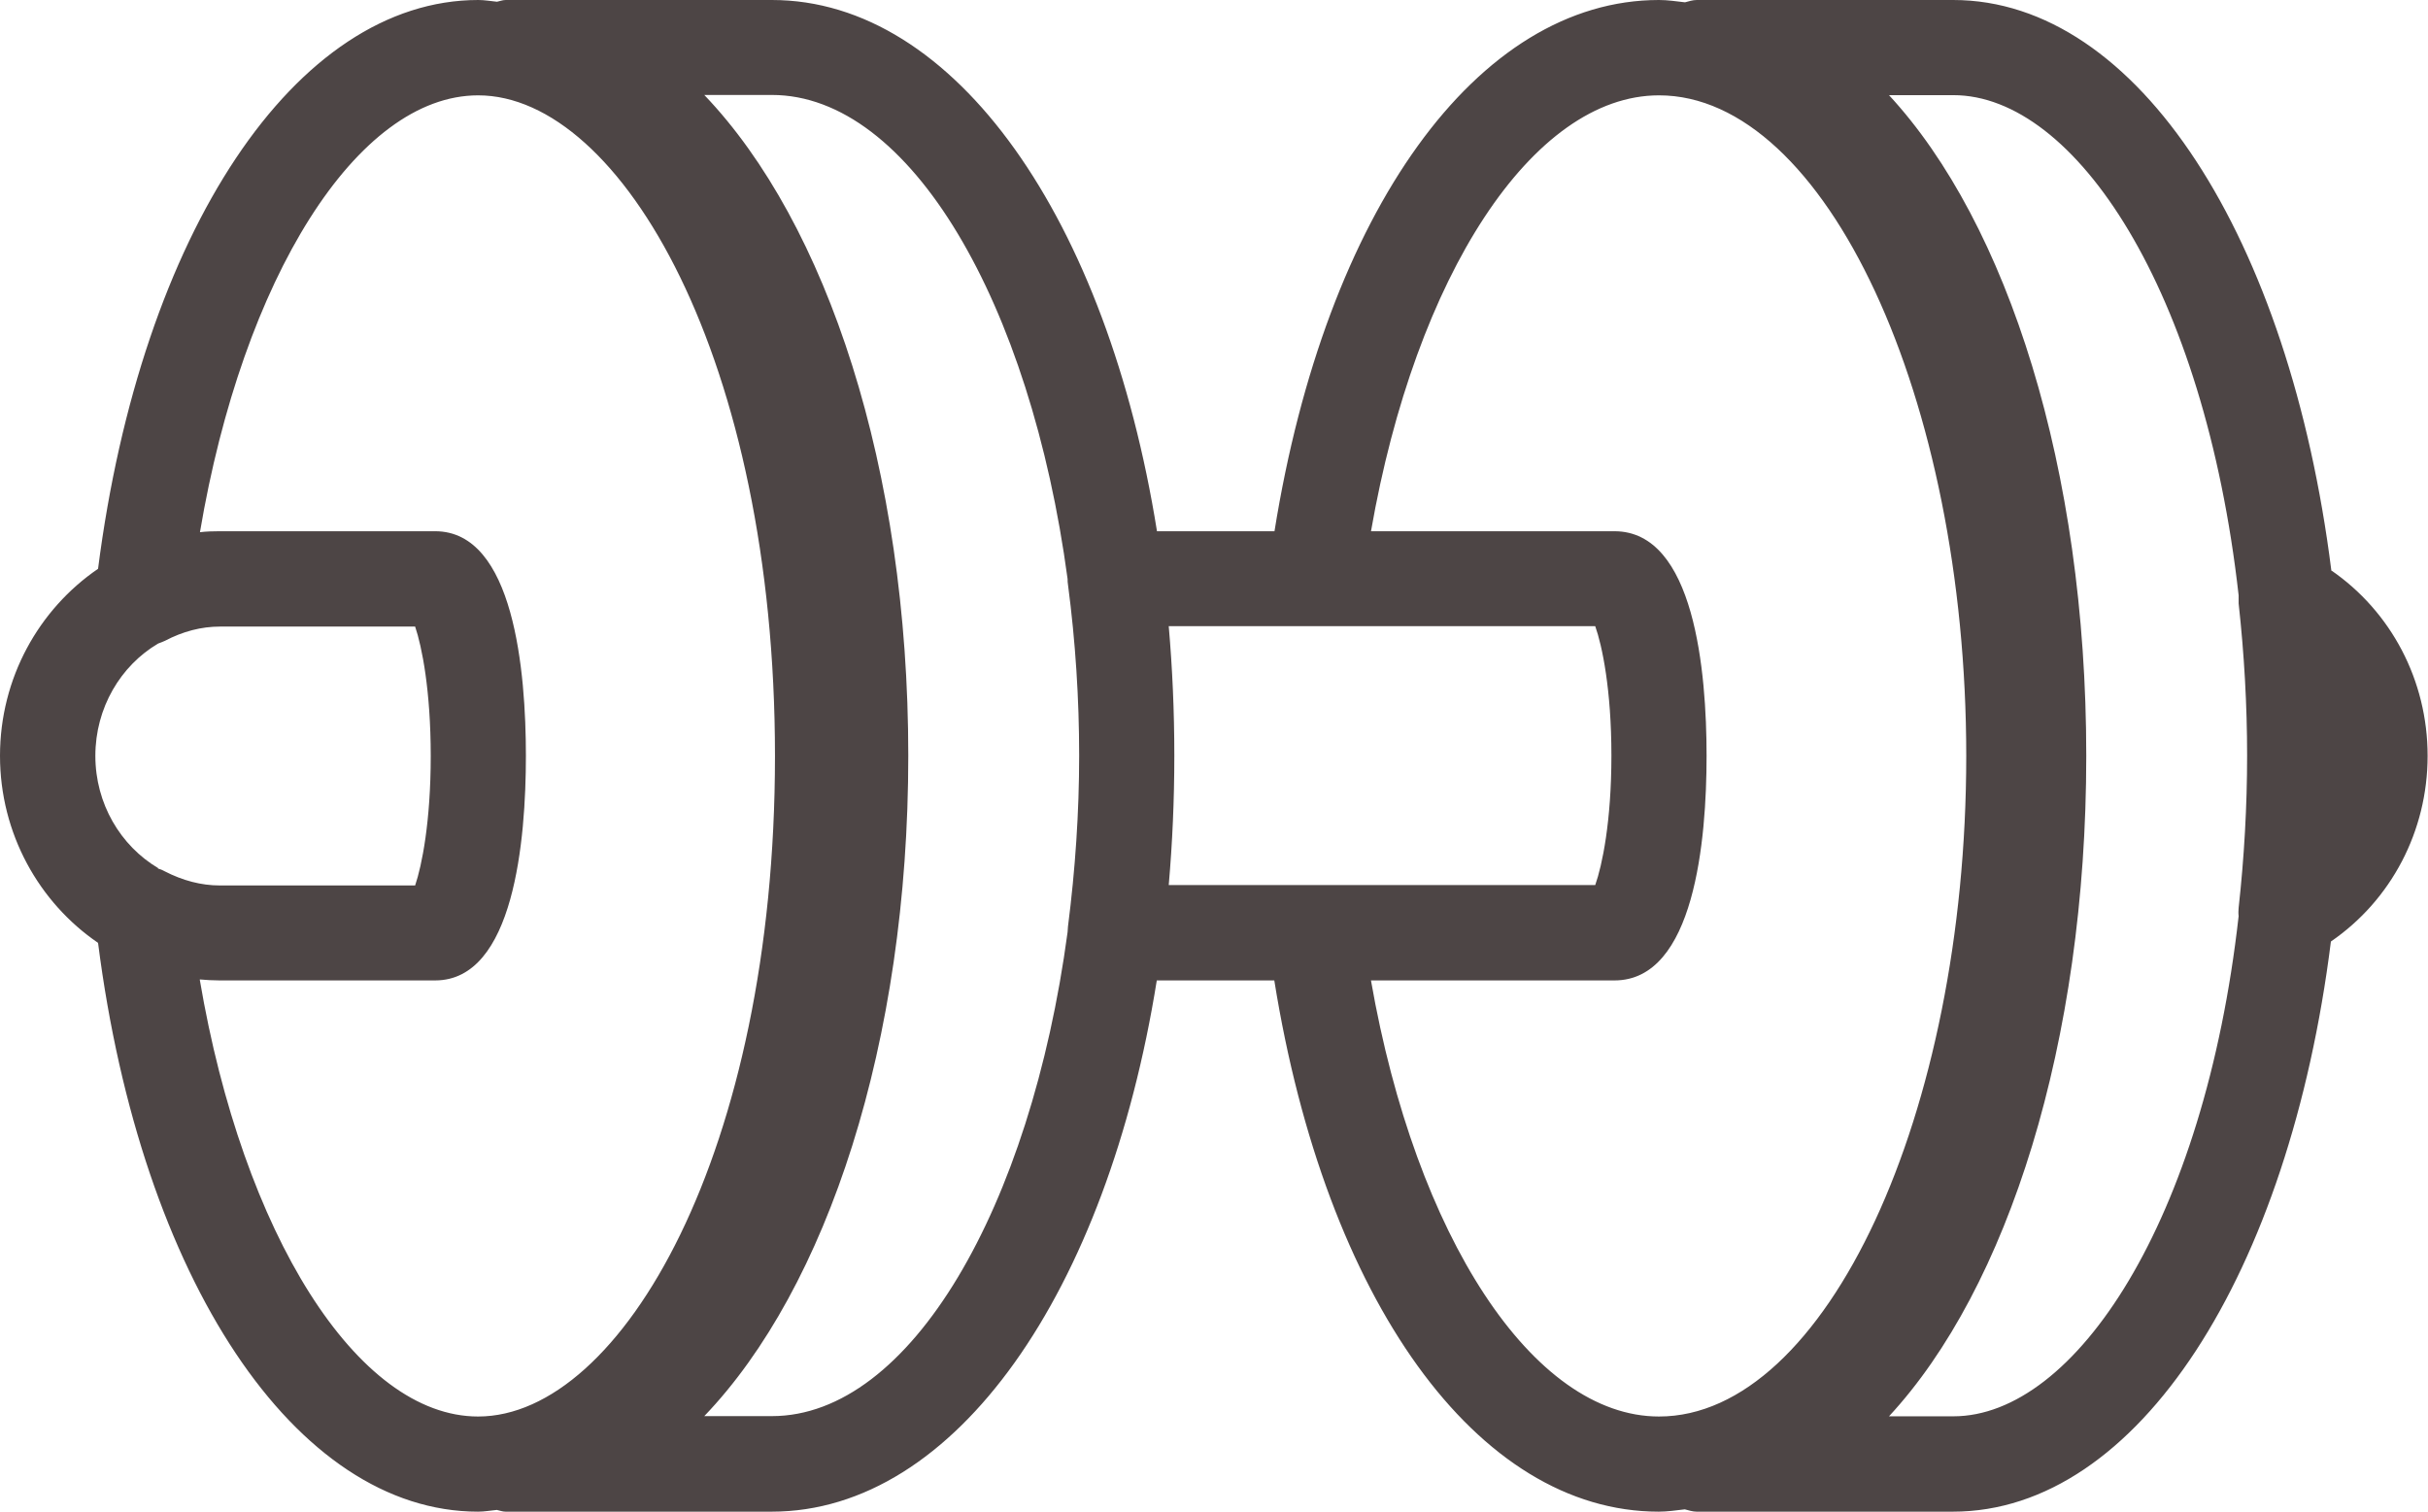 <?xml version="1.0" encoding="UTF-8"?><svg xmlns="http://www.w3.org/2000/svg" viewBox="0 0 126.04 78.48"><defs><style>.d{fill:#4d4545;}</style></defs><g id="a"/><g id="b"><g id="c"><path class="d" d="M121.02,29.6C118.85,12.4,111.01,0,101.39,0h-13.31c-.22,0-.41,.07-.61,.12-.45-.05-.89-.12-1.35-.12-9.43,0-17.3,10.99-19.96,27.58h-6.1C57.48,11.44,49.61,0,40.07,0h-13.82c-.16,0-.3,.06-.45,.09-.32-.03-.64-.09-.97-.09C15.34,0,7.33,12.08,5.09,29.53c-3.07,2.1-5.09,5.67-5.09,9.71s2.03,7.62,5.09,9.71c2.23,17.45,10.25,29.53,19.73,29.53,.33,0,.65-.06,.97-.09,.15,.03,.29,.09,.45,.09h13.82c9.55,0,17.41-11.44,19.99-27.58h6.1c2.66,16.59,10.53,27.58,19.96,27.58,.46,0,.9-.07,1.35-.12,.2,.05,.4,.12,.61,.12h13.31c9.62,0,17.46-12.4,19.62-29.6,3.13-2.15,5.02-5.73,5.02-9.64s-1.89-7.49-5.02-9.64ZM8.21,45.07c-1.95-1.16-3.26-3.34-3.26-5.83s1.31-4.68,3.26-5.83c.12-.04,.23-.09,.35-.14,.93-.49,1.89-.74,2.86-.74h10.13c.35,1.03,.81,3.31,.81,6.72s-.46,5.69-.81,6.72H11.41c-.96,0-1.92-.25-2.87-.74-.11-.06-.22-.11-.34-.14Zm2.17,5.78c.33,.03,.67,.05,1.01,.05h11.2c4.1,0,4.71-7.31,4.71-11.66s-.61-11.66-4.71-11.66H11.39c-.34,0-.68,.01-1.01,.05C12.6,14.46,18.53,4.95,24.82,4.95c7.44,0,15.41,13.78,15.41,34.3s-7.97,34.29-15.41,34.29c-6.29,0-12.22-9.52-14.45-22.68Zm45.64-11.62v.03c0,2.89-.2,5.87-.58,8.84,0,.1-.02,.19-.02,.29-1.92,14.31-8.17,25.13-15.35,25.13h-3.51c6.37-6.65,10.59-19.38,10.59-34.29s-4.22-27.64-10.59-34.3h3.51c7.18,0,13.43,10.82,15.35,25.13,0,.1,0,.19,.02,.29,.39,2.97,.58,5.95,.58,8.84v.03Zm4.65,6.72c.19-2.18,.29-4.42,.29-6.72s-.1-4.54-.29-6.72h22.14c.36,1.01,.84,3.29,.84,6.72s-.48,5.7-.84,6.72h-22.14Zm10.5,4.95h12.64c4.16,0,4.78-7.31,4.78-11.66s-.62-11.66-4.78-11.66h-12.64c2.31-13.27,8.39-22.63,14.95-22.63,8.64,0,15.95,15.71,15.95,34.3s-7.3,34.29-15.95,34.29c-6.55,0-12.63-9.36-14.95-22.63Zm45.04-3.77c-.01,.14-.02,.28,0,.43-1.78,15.83-8.49,25.97-14.81,25.97h-3.34c6.16-6.65,10.24-19.38,10.24-34.29s-4.08-27.64-10.24-34.3h3.34c6.33,0,13.03,10.14,14.81,25.97,0,.14,0,.28,0,.42,.29,2.63,.44,5.28,.44,7.9s-.15,5.27-.44,7.9Z"/></g></g></svg>